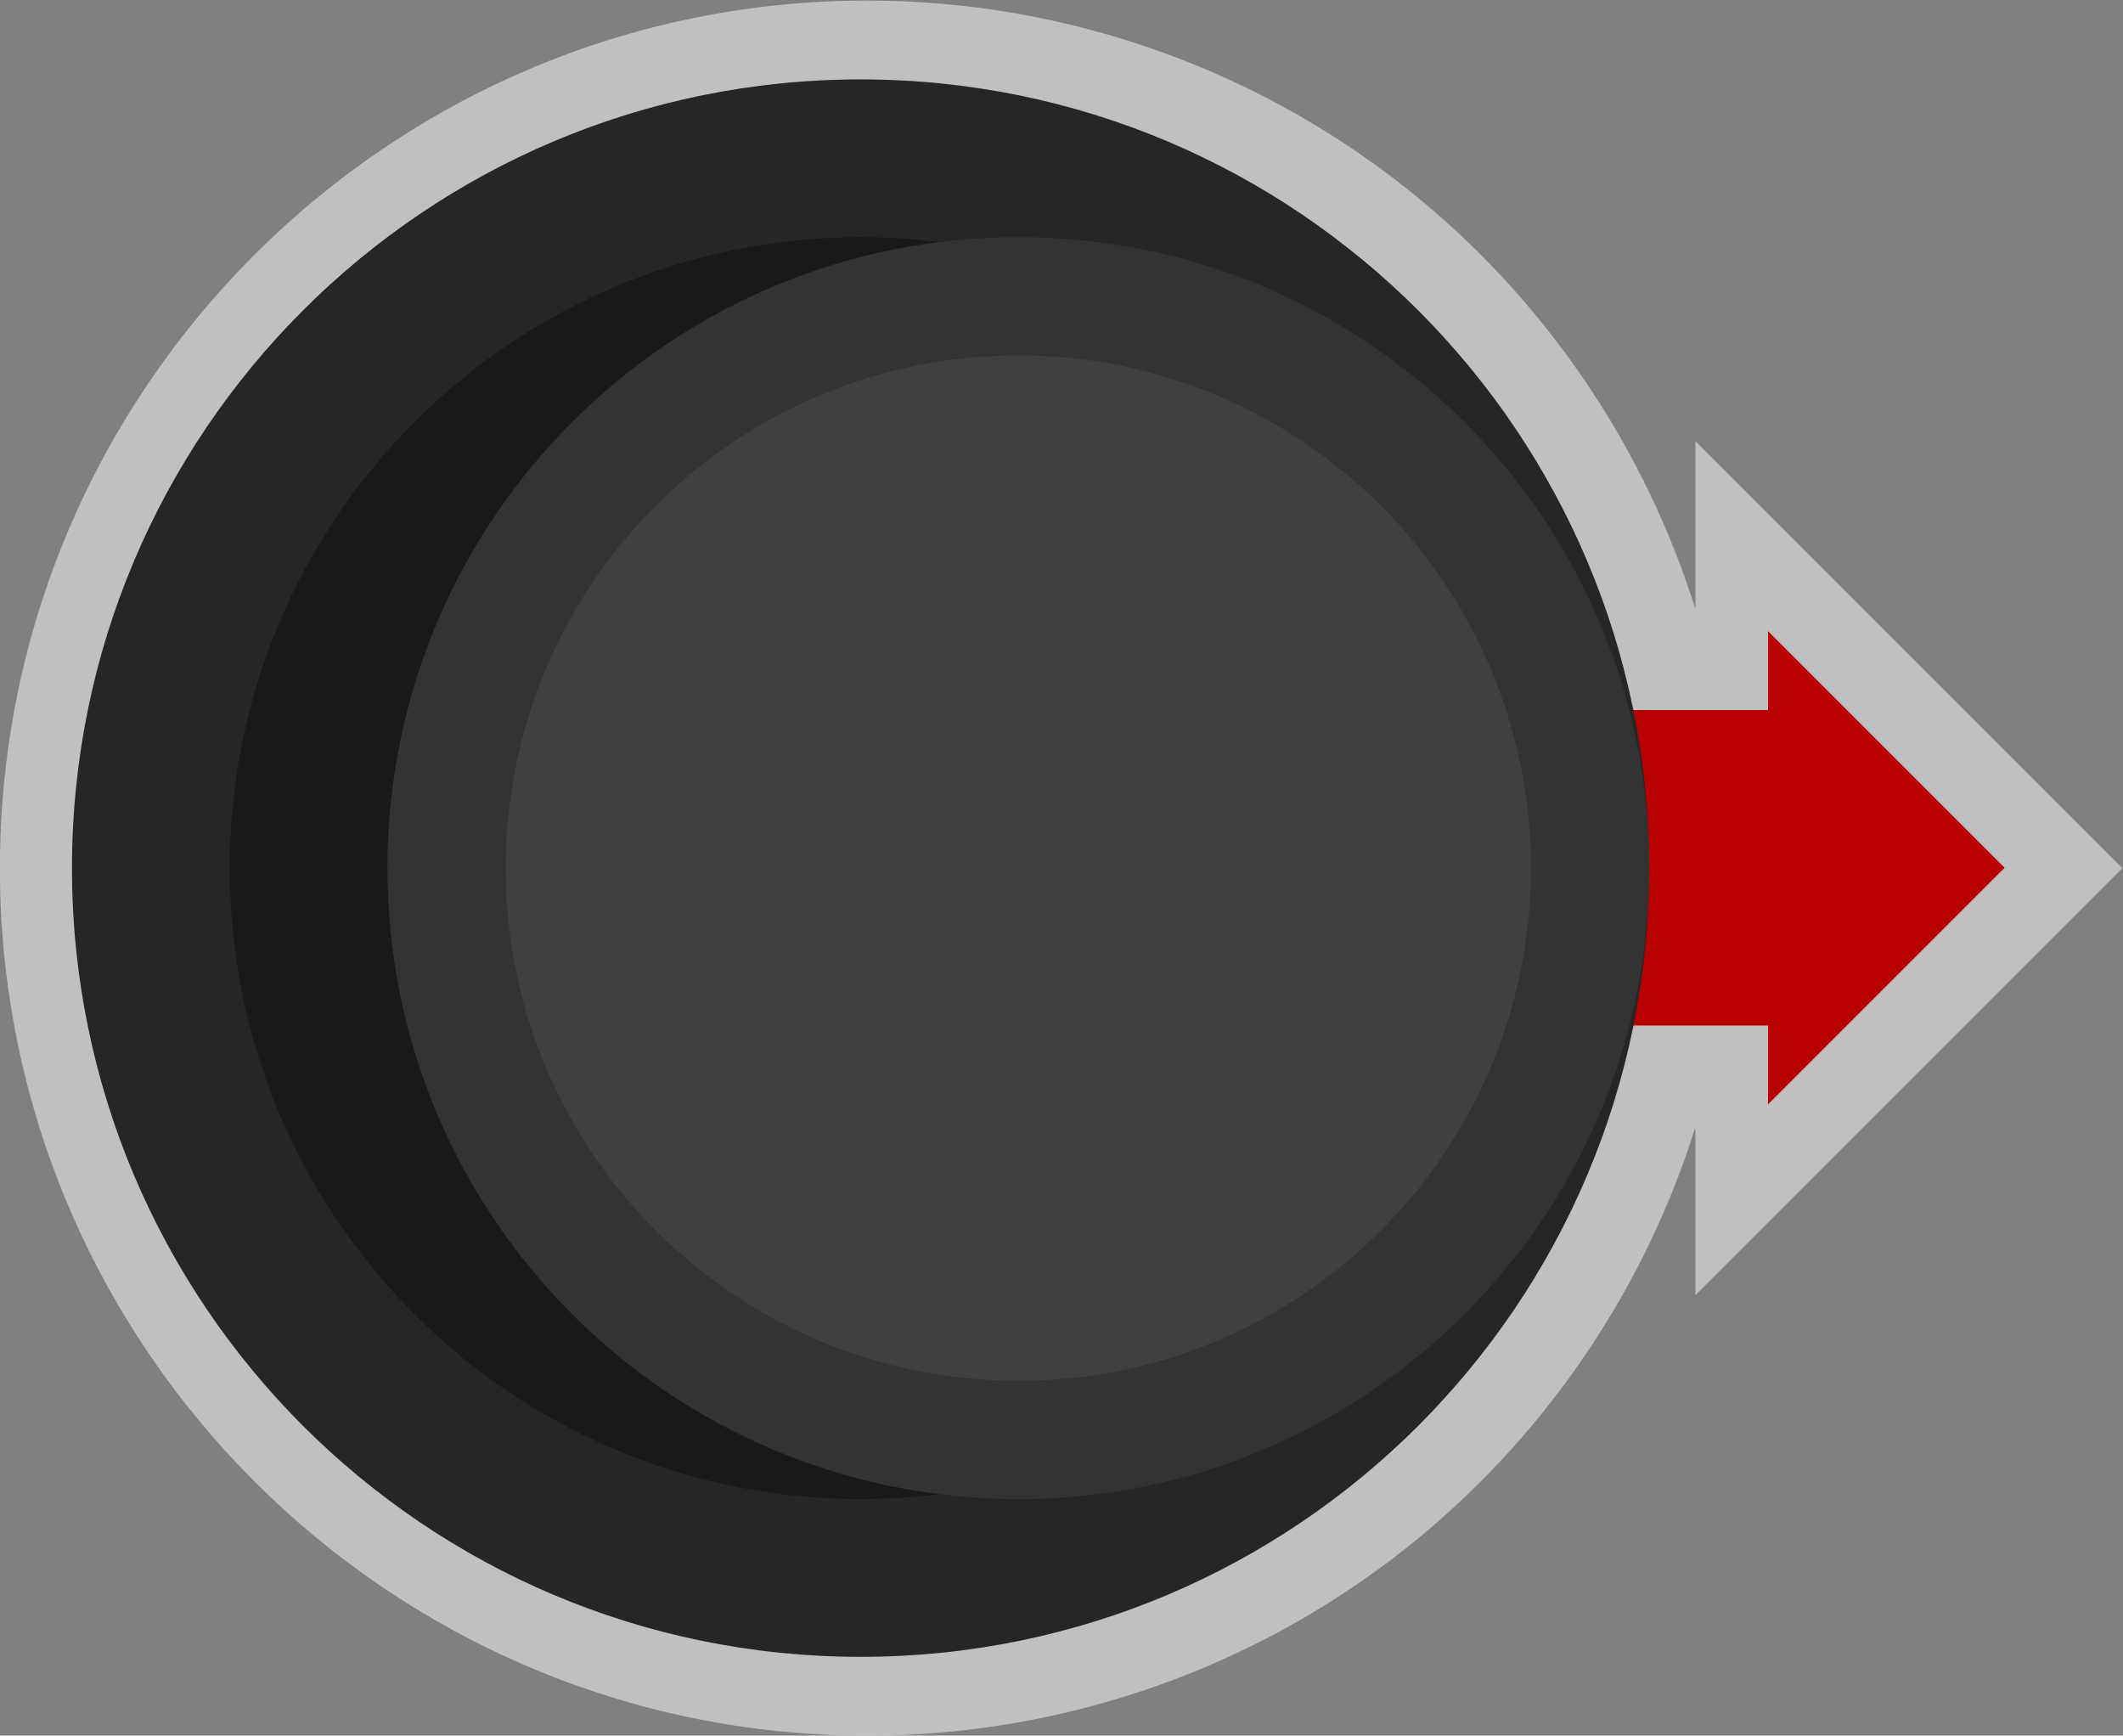 <svg xmlns="http://www.w3.org/2000/svg" xml:space="preserve" width="287.084" height="234.666"><rect width="100%" height="100%" fill="#808080" stroke="none"/><defs><clipPath id="a" clipPathUnits="userSpaceOnUse"><path d="M0 256h256V0H0Z"/></clipPath><clipPath id="b" clipPathUnits="userSpaceOnUse"><path d="M40.686 216H256V40H40.686Z"/></clipPath><clipPath id="c" clipPathUnits="userSpaceOnUse"><path d="M0 256h256V0H0Z"/></clipPath></defs><g clip-path="url(#a)" transform="matrix(1.333 0 0 -1.333 -54.25 288)"><g clip-path="url(#b)" style="opacity:.5"><path d="M0 0c13.178 10.893 22.906 25.428 27.972 41.585V24.546l13.656 13.656 24 24 5.657 5.657-5.657 5.657-24 24-13.656 13.657V94.134C22.906 110.291 13.178 124.826 0 135.719c-15.712 12.988-35.61 20.14-56.028 20.14-48.524 0-88-39.476-88-88s39.476-88 88-88C-35.61-20.141-15.712-12.988 0 0" style="fill:#fff;fill-opacity:1;fill-rule:nonzero;stroke:none" transform="translate(184.715 60.14)"/></g></g><path d="M0 0h-24v-32H0v-8l24 24L0 8Z" style="fill:#b80000;fill-opacity:1;fill-rule:nonzero;stroke:none" transform="matrix(1.333 0 0 -1.333 239.084 96)"/><g clip-path="url(#c)" transform="matrix(1.333 0 0 -1.333 -54.25 288)"><path d="M0 0c0-44.183-35.817-80-80-80s-80 35.817-80 80 35.817 80 80 80S0 44.183 0 0" style="fill:#262626;fill-opacity:1;fill-rule:nonzero;stroke:none" transform="translate(208 128)"/><path d="M0 0c0-35.347-28.653-64-64-64-35.346 0-64 28.653-64 64 0 35.346 28.654 64 64 64S0 35.346 0 0" style="fill:#191919;fill-opacity:1;fill-rule:nonzero;stroke:none" transform="translate(192 128)"/><path d="M0 0c0-35.347-28.653-64-64-64-35.346 0-64 28.653-64 64 0 35.346 28.654 64 64 64S0 35.346 0 0" style="fill:#333;fill-opacity:1;fill-rule:nonzero;stroke:none" transform="translate(208 128)"/><path d="M0 0c0-28.719-23.281-52-52-52s-52 23.281-52 52 23.281 52 52 52S0 28.719 0 0" style="fill:#404040;fill-opacity:1;fill-rule:nonzero;stroke:none" transform="translate(196 128)"/></g></svg>